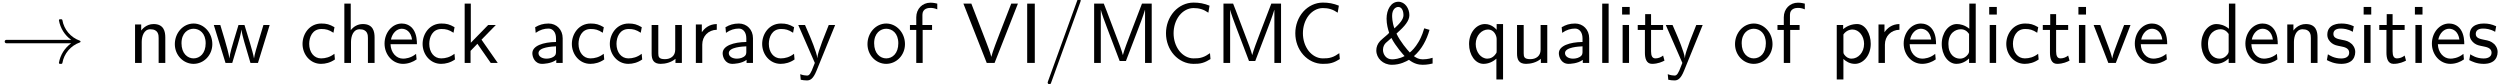 <?xml version='1.0' encoding='UTF-8'?>
<!-- This file was generated by dvisvgm 2.11.1 -->
<svg version='1.1' xmlns='http://www.w3.org/2000/svg' xmlns:xlink='http://www.w3.org/1999/xlink' width='291.563pt' height='9.828pt' viewBox='9.963 -7.337 291.563 9.828'>
<defs>
<path id='g1-38' d='M6.984 .07V-.598C6.446-.428 5.978-.418 5.838-.418C5.39-.418 5.101-.578 4.802-.787C5.719-1.584 6.296-2.69 6.625-3.856L6.007-4.035C5.758-3.138 5.41-2.55 5.34-2.441C4.951-1.773 4.563-1.405 4.324-1.215C4.025-1.534 3.218-2.471 2.77-3.417C3.736-4.274 4.274-4.912 4.274-5.569C4.274-6.326 3.786-7.133 2.989-7.133C2.142-7.133 1.614-6.227 1.614-5.161C1.614-4.513 1.783-3.915 1.883-3.616C1.913-3.547 1.913-3.517 1.913-3.517S1.903-3.487 1.823-3.407C1.763-3.347 1.714-3.308 1.604-3.208C1.405-3.039 .936-2.64 .867-2.56C.548-2.212 .418-1.843 .418-1.455C.418-.558 1.186 .219 2.242 .219C3.218 .219 3.925-.189 4.224-.359C4.822 .1 5.35 .219 5.828 .219C5.948 .219 6.386 .219 6.984 .07ZM3.587-5.579C3.587-5.071 3.138-4.583 2.531-4.025C2.262-4.722 2.262-5.42 2.262-5.499C2.262-6.247 2.67-6.526 2.979-6.526C3.507-6.526 3.587-5.828 3.587-5.579ZM3.716-.797C3.088-.468 2.521-.418 2.252-.418C1.544-.418 1.196-1.016 1.196-1.524C1.196-1.903 1.365-2.182 1.534-2.341C1.544-2.361 2.112-2.849 2.182-2.909C2.66-1.953 3.606-.907 3.716-.797Z'/>
<path id='g1-47' d='M4.413-7.273C4.413-7.382 4.324-7.472 4.214-7.472C4.075-7.472 4.035-7.372 4.005-7.273L.608 2.112C.558 2.242 .558 2.291 .558 2.291C.558 2.401 .648 2.491 .757 2.491C.897 2.491 .936 2.391 .966 2.291L4.364-7.093C4.413-7.223 4.413-7.273 4.413-7.273Z'/>
<path id='g1-67' d='M5.848-.448L5.788-1.136C5.499-.936 5.21-.747 4.872-.648C4.553-.538 4.204-.528 3.866-.528C3.218-.528 2.63-.877 2.222-1.385C1.763-1.973 1.544-2.71 1.544-3.457S1.763-4.951 2.222-5.539C2.63-6.047 3.218-6.396 3.866-6.396C4.164-6.396 4.473-6.366 4.762-6.276C5.061-6.187 5.34-6.037 5.599-5.858L5.738-6.675C5.44-6.795 5.131-6.894 4.812-6.954C4.503-7.014 4.184-7.034 3.866-7.034C2.989-7.034 2.182-6.635 1.594-5.988C.976-5.29 .658-4.384 .658-3.457S.976-1.624 1.594-.936C2.182-.289 2.989 .11 3.866 .11C4.214 .11 4.563 .1 4.902 0C5.24-.09 5.549-.269 5.848-.448Z'/>
<path id='g1-73' d='M1.823 0V-6.914H.936V0H1.823Z'/>
<path id='g1-77' d='M7.711 0V-6.914H6.575L5.28-3.537C4.932-2.63 4.463-1.395 4.354-.927H4.344C4.294-1.136 4.174-1.504 4.025-1.923L2.461-6.047L2.122-6.914H.996V0H1.773V-6.177H1.783C1.843-5.858 2.242-4.772 2.501-4.095L3.975-.219H4.702L6.027-3.686L6.506-4.951C6.605-5.24 6.874-5.958 6.924-6.187L6.934-6.177V0H7.711Z'/>
<path id='g1-86' d='M6.496-6.914H5.719L4.394-3.507C4.234-3.098 3.487-1.176 3.397-.717H3.387C3.308-1.116 2.879-2.212 2.79-2.451L1.066-6.914H.139L2.859 0H3.776L6.496-6.914Z'/>
<path id='g1-97' d='M4.075 0V-2.879C4.075-3.895 3.347-4.593 2.431-4.593C1.783-4.593 1.335-4.433 .867-4.164L.927-3.507C1.445-3.875 1.943-4.005 2.431-4.005C2.899-4.005 3.298-3.606 3.298-2.869V-2.441C1.803-2.421 .538-2.002 .538-1.126C.538-.697 .807 .11 1.674 .11C1.813 .11 2.75 .09 3.328-.359V0H4.075ZM3.298-1.315C3.298-1.126 3.298-.877 2.959-.687C2.67-.508 2.291-.498 2.182-.498C1.704-.498 1.255-.727 1.255-1.146C1.255-1.843 2.869-1.913 3.298-1.933V-1.315Z'/>
<path id='g1-99' d='M4.134-.399L4.075-1.066C3.567-.667 3.029-.528 2.521-.528C1.694-.528 1.136-1.245 1.136-2.222C1.136-2.999 1.504-3.955 2.56-3.955C3.078-3.955 3.417-3.875 3.965-3.517L4.085-4.164C3.497-4.503 3.158-4.593 2.55-4.593C1.166-4.593 .359-3.387 .359-2.212C.359-.976 1.265 .11 2.511 .11C3.049 .11 3.597-.03 4.134-.399Z'/>
<path id='g1-100' d='M4.324 0V-6.914H3.577V-3.985C3.049-4.423 2.491-4.533 2.122-4.533C1.136-4.533 .359-3.497 .359-2.212C.359-.907 1.126 .11 2.072 .11C2.401 .11 2.989 .02 3.547-.518V0H4.324ZM3.547-1.385C3.547-1.245 3.537-1.066 3.218-.777C2.989-.578 2.74-.498 2.481-.498C1.863-.498 1.136-.966 1.136-2.202C1.136-3.517 1.993-3.925 2.58-3.925C3.029-3.925 3.328-3.696 3.547-3.377V-1.385Z'/>
<path id='g1-101' d='M4.125-2.182C4.125-2.521 4.115-3.268 3.726-3.866C3.318-4.483 2.71-4.593 2.351-4.593C1.245-4.593 .349-3.537 .349-2.252C.349-.936 1.305 .11 2.501 .11C3.128 .11 3.696-.13 4.085-.408L4.025-1.056C3.397-.538 2.74-.498 2.511-.498C1.714-.498 1.076-1.205 1.046-2.182H4.125ZM3.557-2.73H1.096C1.255-3.487 1.783-3.985 2.351-3.985C2.869-3.985 3.427-3.646 3.557-2.73Z'/>
<path id='g1-102' d='M3.457-6.247V-6.914C3.337-6.944 3.029-7.024 2.66-7.024C1.724-7.024 1.006-6.316 1.006-5.32V-4.423H.269V-3.846H1.006V0H1.753V-3.846H2.849V-4.423H1.724V-5.609C1.724-6.346 2.391-6.416 2.65-6.416C2.849-6.416 3.118-6.396 3.457-6.247Z'/>
<path id='g1-104' d='M4.334 0V-2.969C4.334-3.626 4.184-4.533 2.969-4.533C2.351-4.533 1.873-4.224 1.554-3.816V-6.914H.807V0H1.584V-2.441C1.584-3.098 1.833-3.925 2.59-3.925C3.547-3.925 3.557-3.218 3.557-2.899V0H4.334Z'/>
<path id='g1-105' d='M1.554 0V-4.423H.807V0H1.554ZM1.634-5.639V-6.526H.747V-5.639H1.634Z'/>
<path id='g1-107' d='M4.692 0L2.8-2.71L4.473-4.423H3.577L1.554-2.351V-6.914H.837V0H1.524V-1.405L2.321-2.232L3.875 0H4.692Z'/>
<path id='g1-108' d='M1.554 0V-6.914H.807V0H1.554Z'/>
<path id='g1-110' d='M4.334 0V-2.969C4.334-3.626 4.184-4.533 2.969-4.533C2.072-4.533 1.584-3.856 1.524-3.776V-4.483H.807V0H1.584V-2.441C1.584-3.098 1.833-3.925 2.59-3.925C3.547-3.925 3.557-3.218 3.557-2.899V0H4.334Z'/>
<path id='g1-111' d='M4.672-2.192C4.672-3.527 3.676-4.593 2.491-4.593C1.265-4.593 .299-3.497 .299-2.192C.299-.877 1.315 .11 2.481 .11C3.676 .11 4.672-.897 4.672-2.192ZM3.895-2.291C3.895-1.116 3.218-.528 2.481-.528C1.793-.528 1.076-1.086 1.076-2.291S1.833-3.985 2.481-3.985C3.178-3.985 3.895-3.467 3.895-2.291Z'/>
<path id='g1-112' d='M4.782-2.222C4.782-3.417 4.154-4.533 3.198-4.533C2.6-4.533 2.022-4.324 1.564-3.935V-4.423H.817V1.933H1.594V-.458C1.903-.169 2.341 .11 2.939 .11C3.905 .11 4.782-.867 4.782-2.222ZM4.005-2.222C4.005-1.196 3.298-.498 2.55-.498C2.162-.498 1.893-.697 1.694-.966C1.594-1.116 1.594-1.136 1.594-1.315V-3.318C1.833-3.666 2.222-3.895 2.65-3.895C3.407-3.895 4.005-3.138 4.005-2.222Z'/>
<path id='g1-113' d='M4.324 1.933V-4.533H3.577V-3.856C3.477-3.985 2.989-4.533 2.212-4.533C1.215-4.533 .359-3.547 .359-2.202C.359-.936 1.086 .11 2.042 .11C2.6 .11 3.128-.12 3.547-.498V1.933H4.324ZM3.577-1.395C3.577-1.215 3.577-1.196 3.477-1.066C3.218-.667 2.849-.498 2.491-.498C1.733-.498 1.136-1.275 1.136-2.202C1.136-3.218 1.853-3.895 2.58-3.895C3.268-3.895 3.577-3.188 3.577-2.79V-1.395Z'/>
<path id='g1-114' d='M3.258-3.866V-4.533C2.371-4.523 1.823-4.035 1.514-3.577V-4.483H.817V0H1.564V-2.132C1.564-3.128 2.281-3.846 3.258-3.866Z'/>
<path id='g1-115' d='M3.587-1.275C3.587-1.823 3.218-2.162 3.198-2.192C2.809-2.54 2.54-2.6 2.042-2.69C1.494-2.8 1.036-2.899 1.036-3.387C1.036-4.005 1.753-4.005 1.883-4.005C2.202-4.005 2.73-3.965 3.298-3.626L3.417-4.274C2.899-4.513 2.491-4.593 1.983-4.593C1.733-4.593 .329-4.593 .329-3.288C.329-2.8 .618-2.481 .867-2.291C1.176-2.072 1.395-2.032 1.943-1.923C2.301-1.853 2.879-1.733 2.879-1.205C2.879-.518 2.092-.518 1.943-.518C1.136-.518 .578-.887 .399-1.006L.279-.329C.598-.169 1.146 .11 1.953 .11C2.132 .11 2.68 .11 3.108-.209C3.417-.448 3.587-.847 3.587-1.275Z'/>
<path id='g1-116' d='M3.308-.269L3.148-.857C2.889-.648 2.57-.528 2.252-.528C1.883-.528 1.743-.827 1.743-1.355V-3.846H3.148V-4.423H1.743V-5.689H1.056V-4.423H.189V-3.846H1.026V-1.186C1.026-.588 1.166 .11 1.853 .11C2.55 .11 3.059-.139 3.308-.269Z'/>
<path id='g1-117' d='M4.334 0V-4.423H3.557V-1.534C3.557-.787 2.999-.438 2.361-.438C1.654-.438 1.584-.697 1.584-1.126V-4.423H.807V-1.086C.807-.369 1.036 .11 1.863 .11C2.391 .11 3.098-.05 3.587-.478V0H4.334Z'/>
<path id='g1-118' d='M4.443-4.423H3.696L2.909-2.351C2.7-1.803 2.391-.996 2.311-.528H2.301C2.242-.887 1.983-1.574 1.883-1.843L.917-4.423H.139L1.853 0H2.73L4.443-4.423Z'/>
<path id='g1-119' d='M6.655-4.423H5.928L5.29-2.311C5.181-1.953 4.882-.966 4.832-.538H4.822C4.782-.847 4.533-1.733 4.364-2.301L3.716-4.423H3.019L2.451-2.55C2.341-2.202 2.002-1.056 1.963-.548H1.953C1.903-1.026 1.574-2.152 1.415-2.7L.897-4.423H.139L1.504 0H2.291L2.909-2.052C3.049-2.511 3.328-3.497 3.357-3.866H3.367C3.387-3.587 3.557-2.899 3.686-2.471L4.413 0H5.29L6.655-4.423Z'/>
<path id='g1-121' d='M4.443-4.423H3.696C2.401-1.255 2.381-.797 2.371-.568H2.361C2.301-1.235 1.504-3.088 1.465-3.178L.927-4.423H.139L2.072 0L1.714 .897C1.455 1.474 1.285 1.474 1.146 1.474C.986 1.474 .667 1.435 .369 1.315L.428 1.963C.648 2.012 .927 2.042 1.146 2.042C1.494 2.042 1.863 1.923 2.271 .907L4.443-4.423Z'/>
<path id='g0-33' d='M9.395-2.491C9.395-2.54 9.355-2.58 9.315-2.59C8.249-2.969 7.462-3.885 7.273-5.001C7.263-5.051 7.213-5.091 7.163-5.091H6.984C6.924-5.091 6.874-5.041 6.874-4.961C7.034-4.045 7.552-3.228 8.299-2.69H.757C.618-2.69 .548-2.59 .548-2.491S.618-2.291 .757-2.291H8.299C7.552-1.753 7.034-.936 6.874-.02C6.874 .06 6.924 .11 6.984 .11H7.163C7.213 .11 7.263 .07 7.273 .02C7.462-1.096 8.249-2.012 9.315-2.391C9.355-2.401 9.395-2.441 9.395-2.491Z'/>
</defs>
<g id='page1'>
<use x='9.963' y='0' xlink:href='#g0-33'/>
<use x='24.907' y='0' xlink:href='#g1-110'/>
<use x='30.054' y='0' xlink:href='#g1-111'/>
<use x='34.759' y='0' xlink:href='#g1-119'/>
<use x='44.887' y='0' xlink:href='#g1-99'/>
<use x='49.315' y='0' xlink:href='#g1-104'/>
<use x='54.462' y='0' xlink:href='#g1-101'/>
<use x='58.89' y='0' xlink:href='#g1-99'/>
<use x='63.318' y='0' xlink:href='#g1-107'/>
<use x='71.51' y='0' xlink:href='#g1-97'/>
<use x='76.297' y='0' xlink:href='#g1-99'/>
<use x='80.725' y='0' xlink:href='#g1-99'/>
<use x='85.153' y='0' xlink:href='#g1-117'/>
<use x='90.3' y='0' xlink:href='#g1-114'/>
<use x='93.704' y='0' xlink:href='#g1-97'/>
<use x='98.492' y='0' xlink:href='#g1-99'/>
<use x='102.92' y='0' xlink:href='#g1-121'/>
<use x='110.834' y='0' xlink:href='#g1-111'/>
<use x='115.816' y='0' xlink:href='#g1-102'/>
<use x='122.181' y='0' xlink:href='#g1-86'/>
<use x='128.823' y='0' xlink:href='#g1-73'/>
<use x='131.59' y='0' xlink:href='#g1-47'/>
<use x='136.571' y='0' xlink:href='#g1-77'/>
<use x='145.289' y='0' xlink:href='#g1-67'/>
<use x='151.654' y='0' xlink:href='#g1-77'/>
<use x='160.371' y='0' xlink:href='#g1-67'/>
<use x='170.057' y='0' xlink:href='#g1-38'/>
<use x='180.933' y='0' xlink:href='#g1-113'/>
<use x='186.08' y='0' xlink:href='#g1-117'/>
<use x='191.227' y='0' xlink:href='#g1-97'/>
<use x='196.015' y='0' xlink:href='#g1-108'/>
<use x='198.395' y='0' xlink:href='#g1-105'/>
<use x='200.775' y='0' xlink:href='#g1-116'/>
<use x='204.096' y='0' xlink:href='#g1-121'/>
<use x='212.011' y='0' xlink:href='#g1-111'/>
<use x='216.992' y='0' xlink:href='#g1-102'/>
<use x='223.357' y='0' xlink:href='#g1-112'/>
<use x='228.227' y='0' xlink:href='#g1-114'/>
<use x='231.631' y='0' xlink:href='#g1-101'/>
<use x='236.059' y='0' xlink:href='#g1-100'/>
<use x='241.207' y='0' xlink:href='#g1-105'/>
<use x='243.587' y='0' xlink:href='#g1-99'/>
<use x='248.015' y='0' xlink:href='#g1-116'/>
<use x='251.612' y='0' xlink:href='#g1-105'/>
<use x='253.992' y='0' xlink:href='#g1-118'/>
<use x='258.586' y='0' xlink:href='#g1-101'/>
<use x='266.335' y='0' xlink:href='#g1-100'/>
<use x='271.482' y='0' xlink:href='#g1-101'/>
<use x='275.91' y='0' xlink:href='#g1-110'/>
<use x='281.057' y='0' xlink:href='#g1-115'/>
<use x='284.876' y='0' xlink:href='#g1-105'/>
<use x='287.257' y='0' xlink:href='#g1-116'/>
<use x='290.854' y='0' xlink:href='#g1-105'/>
<use x='293.234' y='0' xlink:href='#g1-101'/>
<use x='297.662' y='0' xlink:href='#g1-115'/>
</g>
</svg>